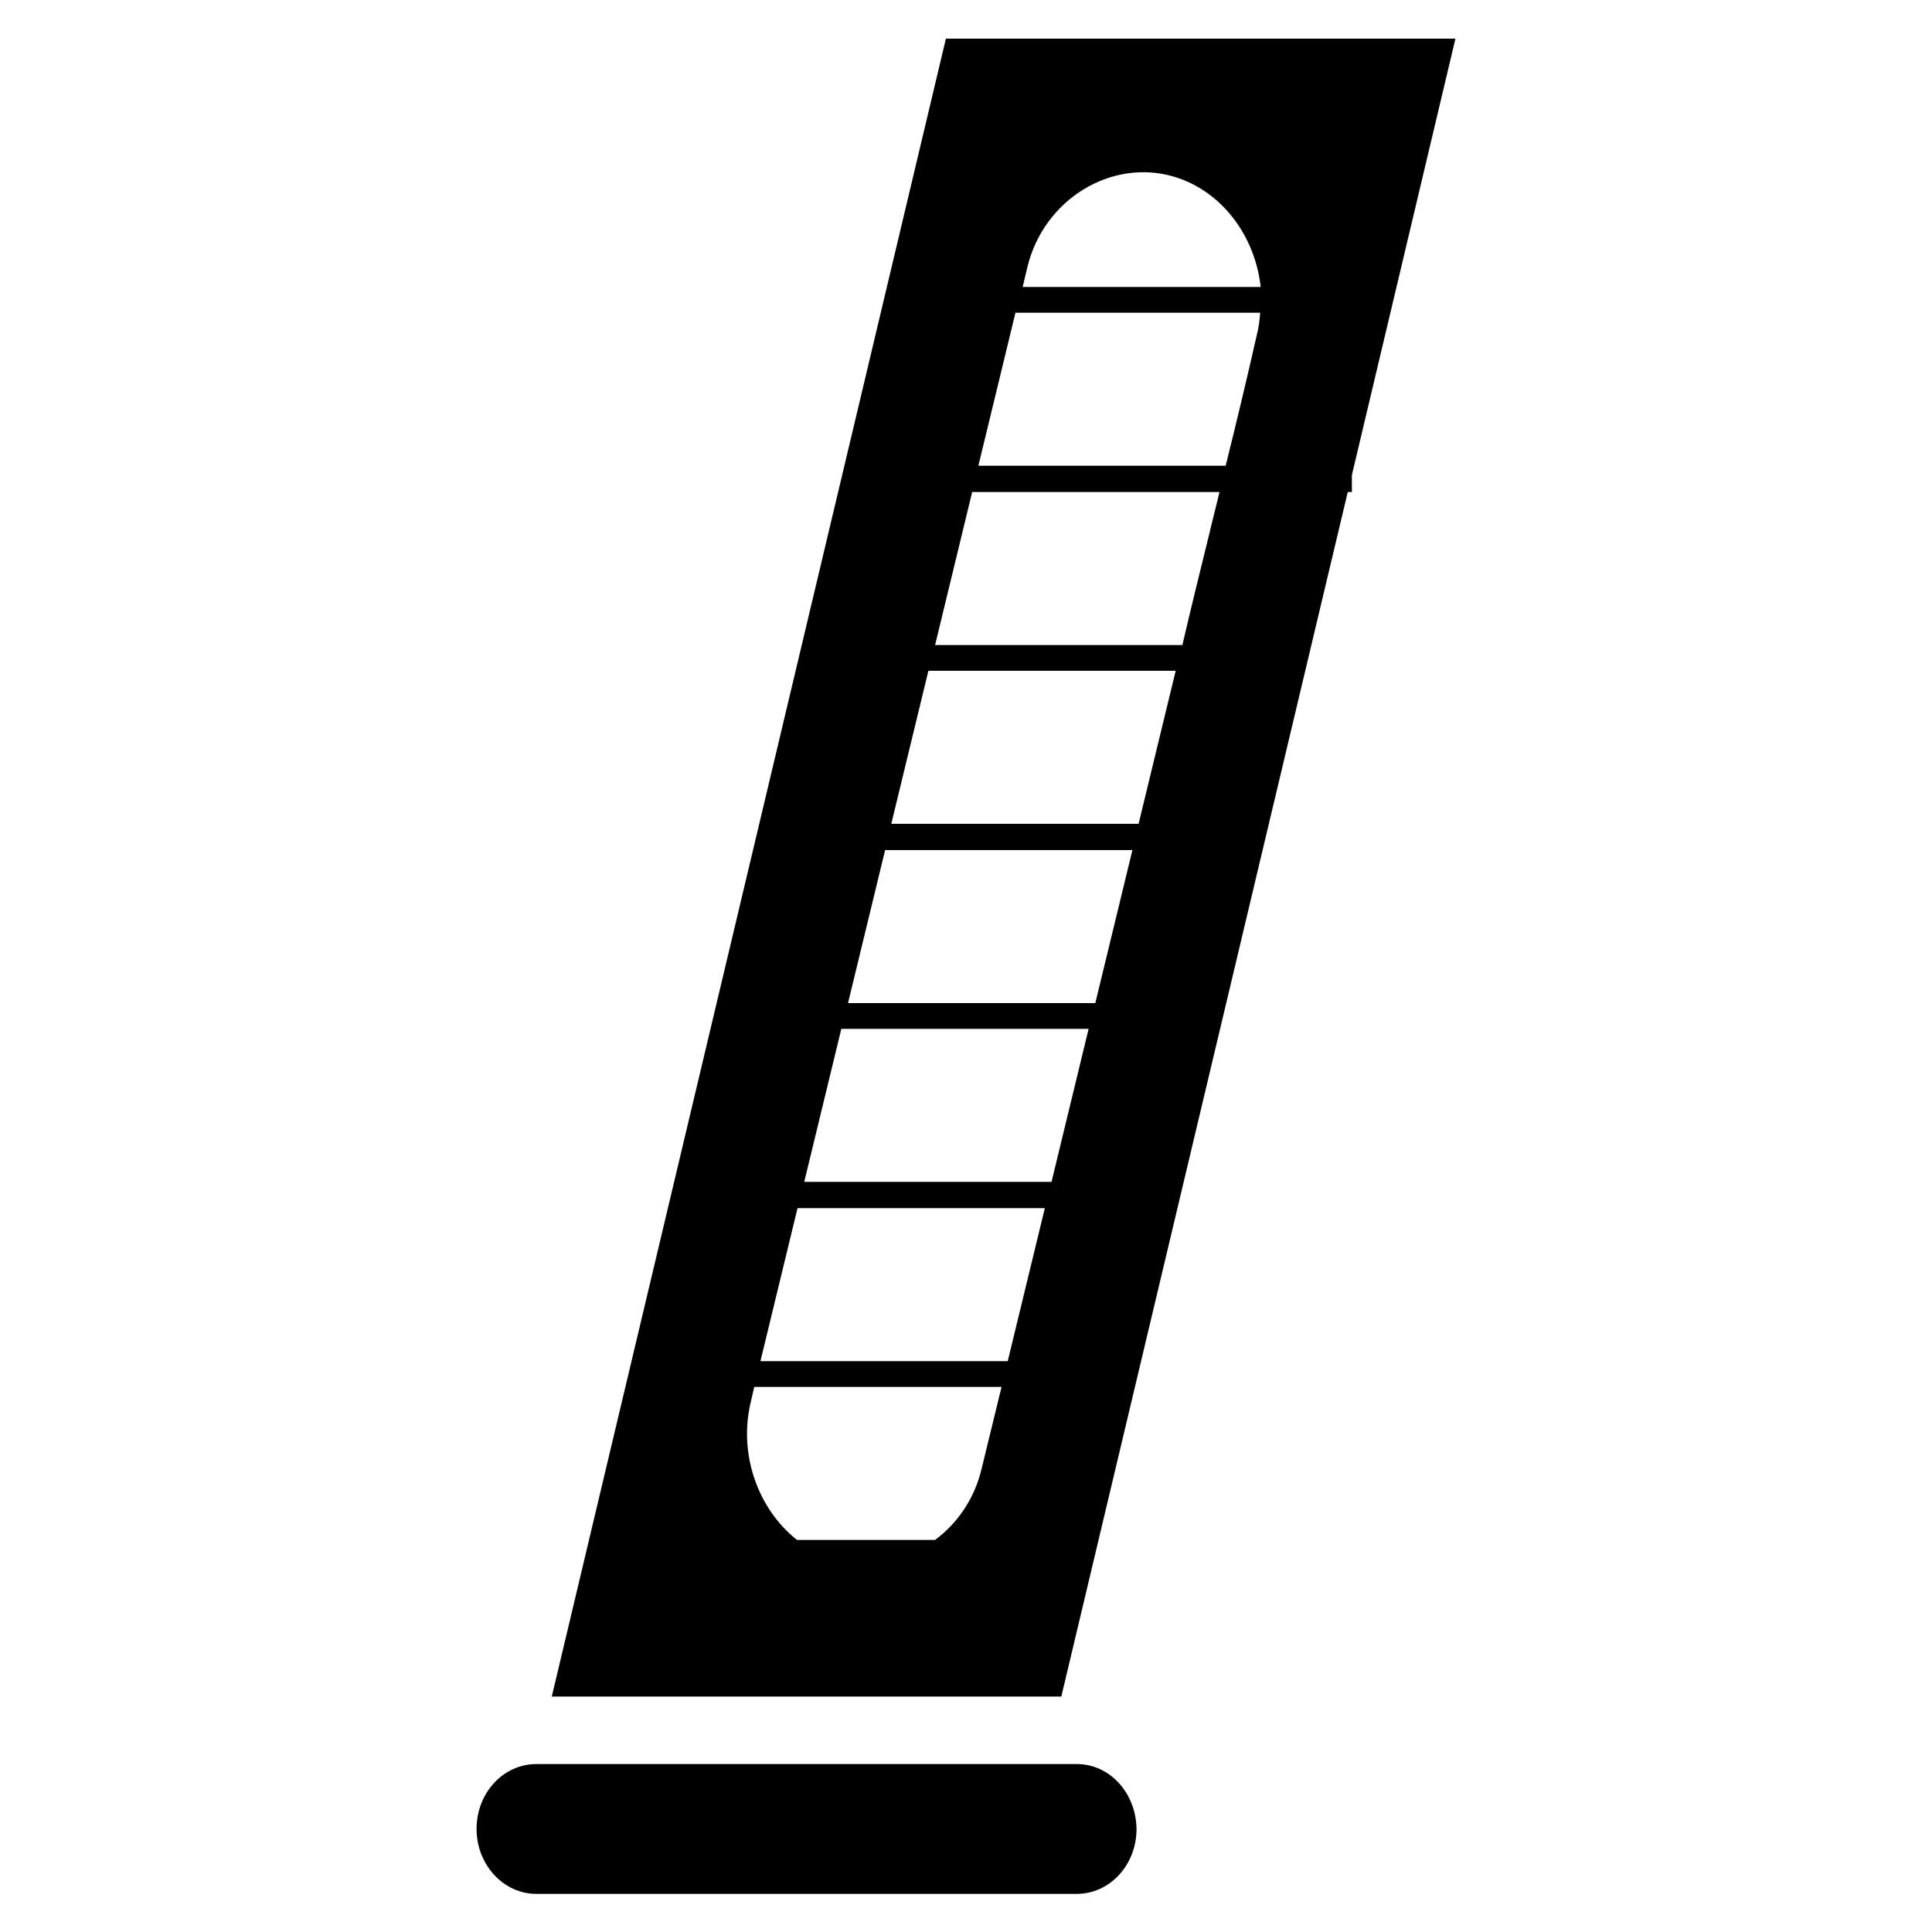 <?xml version="1.0" encoding="utf-8"?>
<!-- Generator: Adobe Illustrator 18.0.0, SVG Export Plug-In . SVG Version: 6.00 Build 0)  -->
<!DOCTYPE svg PUBLIC "-//W3C//DTD SVG 1.1//EN" "http://www.w3.org/Graphics/SVG/1.1/DTD/svg11.dtd">
<svg version="1.1" id="Layer_1" xmlns="http://www.w3.org/2000/svg" xmlns:xlink="http://www.w3.org/1999/xlink" x="0px" y="0px"
	 viewBox="0 0 375 375" enable-background="new 0 0 375 375" xml:space="preserve">
<g>
	<g>
		<path d="M209,342.4H104.1c-6.4,0-11.6,5.6-11.6,12.6c0,6.9,5.2,12.6,11.6,12.6H209c6.4,0,11.6-5.6,11.6-12.6
			C220.5,348,215.4,342.4,209,342.4z"/>
		<path d="M262.4,92.2l20.1-84.7h-98.9l-76.5,321.8H206l55.6-233.8h0.8V92.2z M237.9,90.4h-48c2.4-9.9,4.8-19.8,7.2-29.7h47.5
			c-0.1,1.5-0.3,3-0.7,4.5C242,73.6,240,82,237.9,90.4z M227.9,34.3c9.3,2.8,15.7,11.5,16.8,21.4h-46.2c0.3-1.3,0.6-2.5,0.9-3.8
			C202.6,38.6,215.8,30.7,227.9,34.3z M181.5,298.9h-26.8c-7.6-6-11.5-16.8-8.9-27.1c0.2-0.9,0.4-1.7,0.6-2.6h48
			c-1.3,5.3-2.6,10.7-3.9,16C189.1,291,185.8,295.7,181.5,298.9z M147.6,264.2c2.4-9.9,4.8-19.8,7.2-29.7h48
			c-2.4,9.9-4.8,19.8-7.2,29.7H147.6z M156.1,229.4c2.4-9.9,4.8-19.8,7.2-29.7h48c-2.4,9.9-4.8,19.8-7.2,29.7H156.1z M164.6,194.7
			c2.4-9.9,4.8-19.8,7.2-29.7h48c-2.4,9.9-4.8,19.8-7.2,29.7H164.6z M173,159.9c2.4-9.9,4.8-19.8,7.2-29.7h48
			c-2.4,9.9-4.8,19.8-7.2,29.7H173z M234.8,103.3c-1.8,7.3-3.6,14.6-5.3,21.9h-48c2.4-9.9,4.8-19.8,7.2-29.7h48
			C236.1,98.1,235.4,100.7,234.8,103.3z"/>
	</g>
</g>
</svg>
